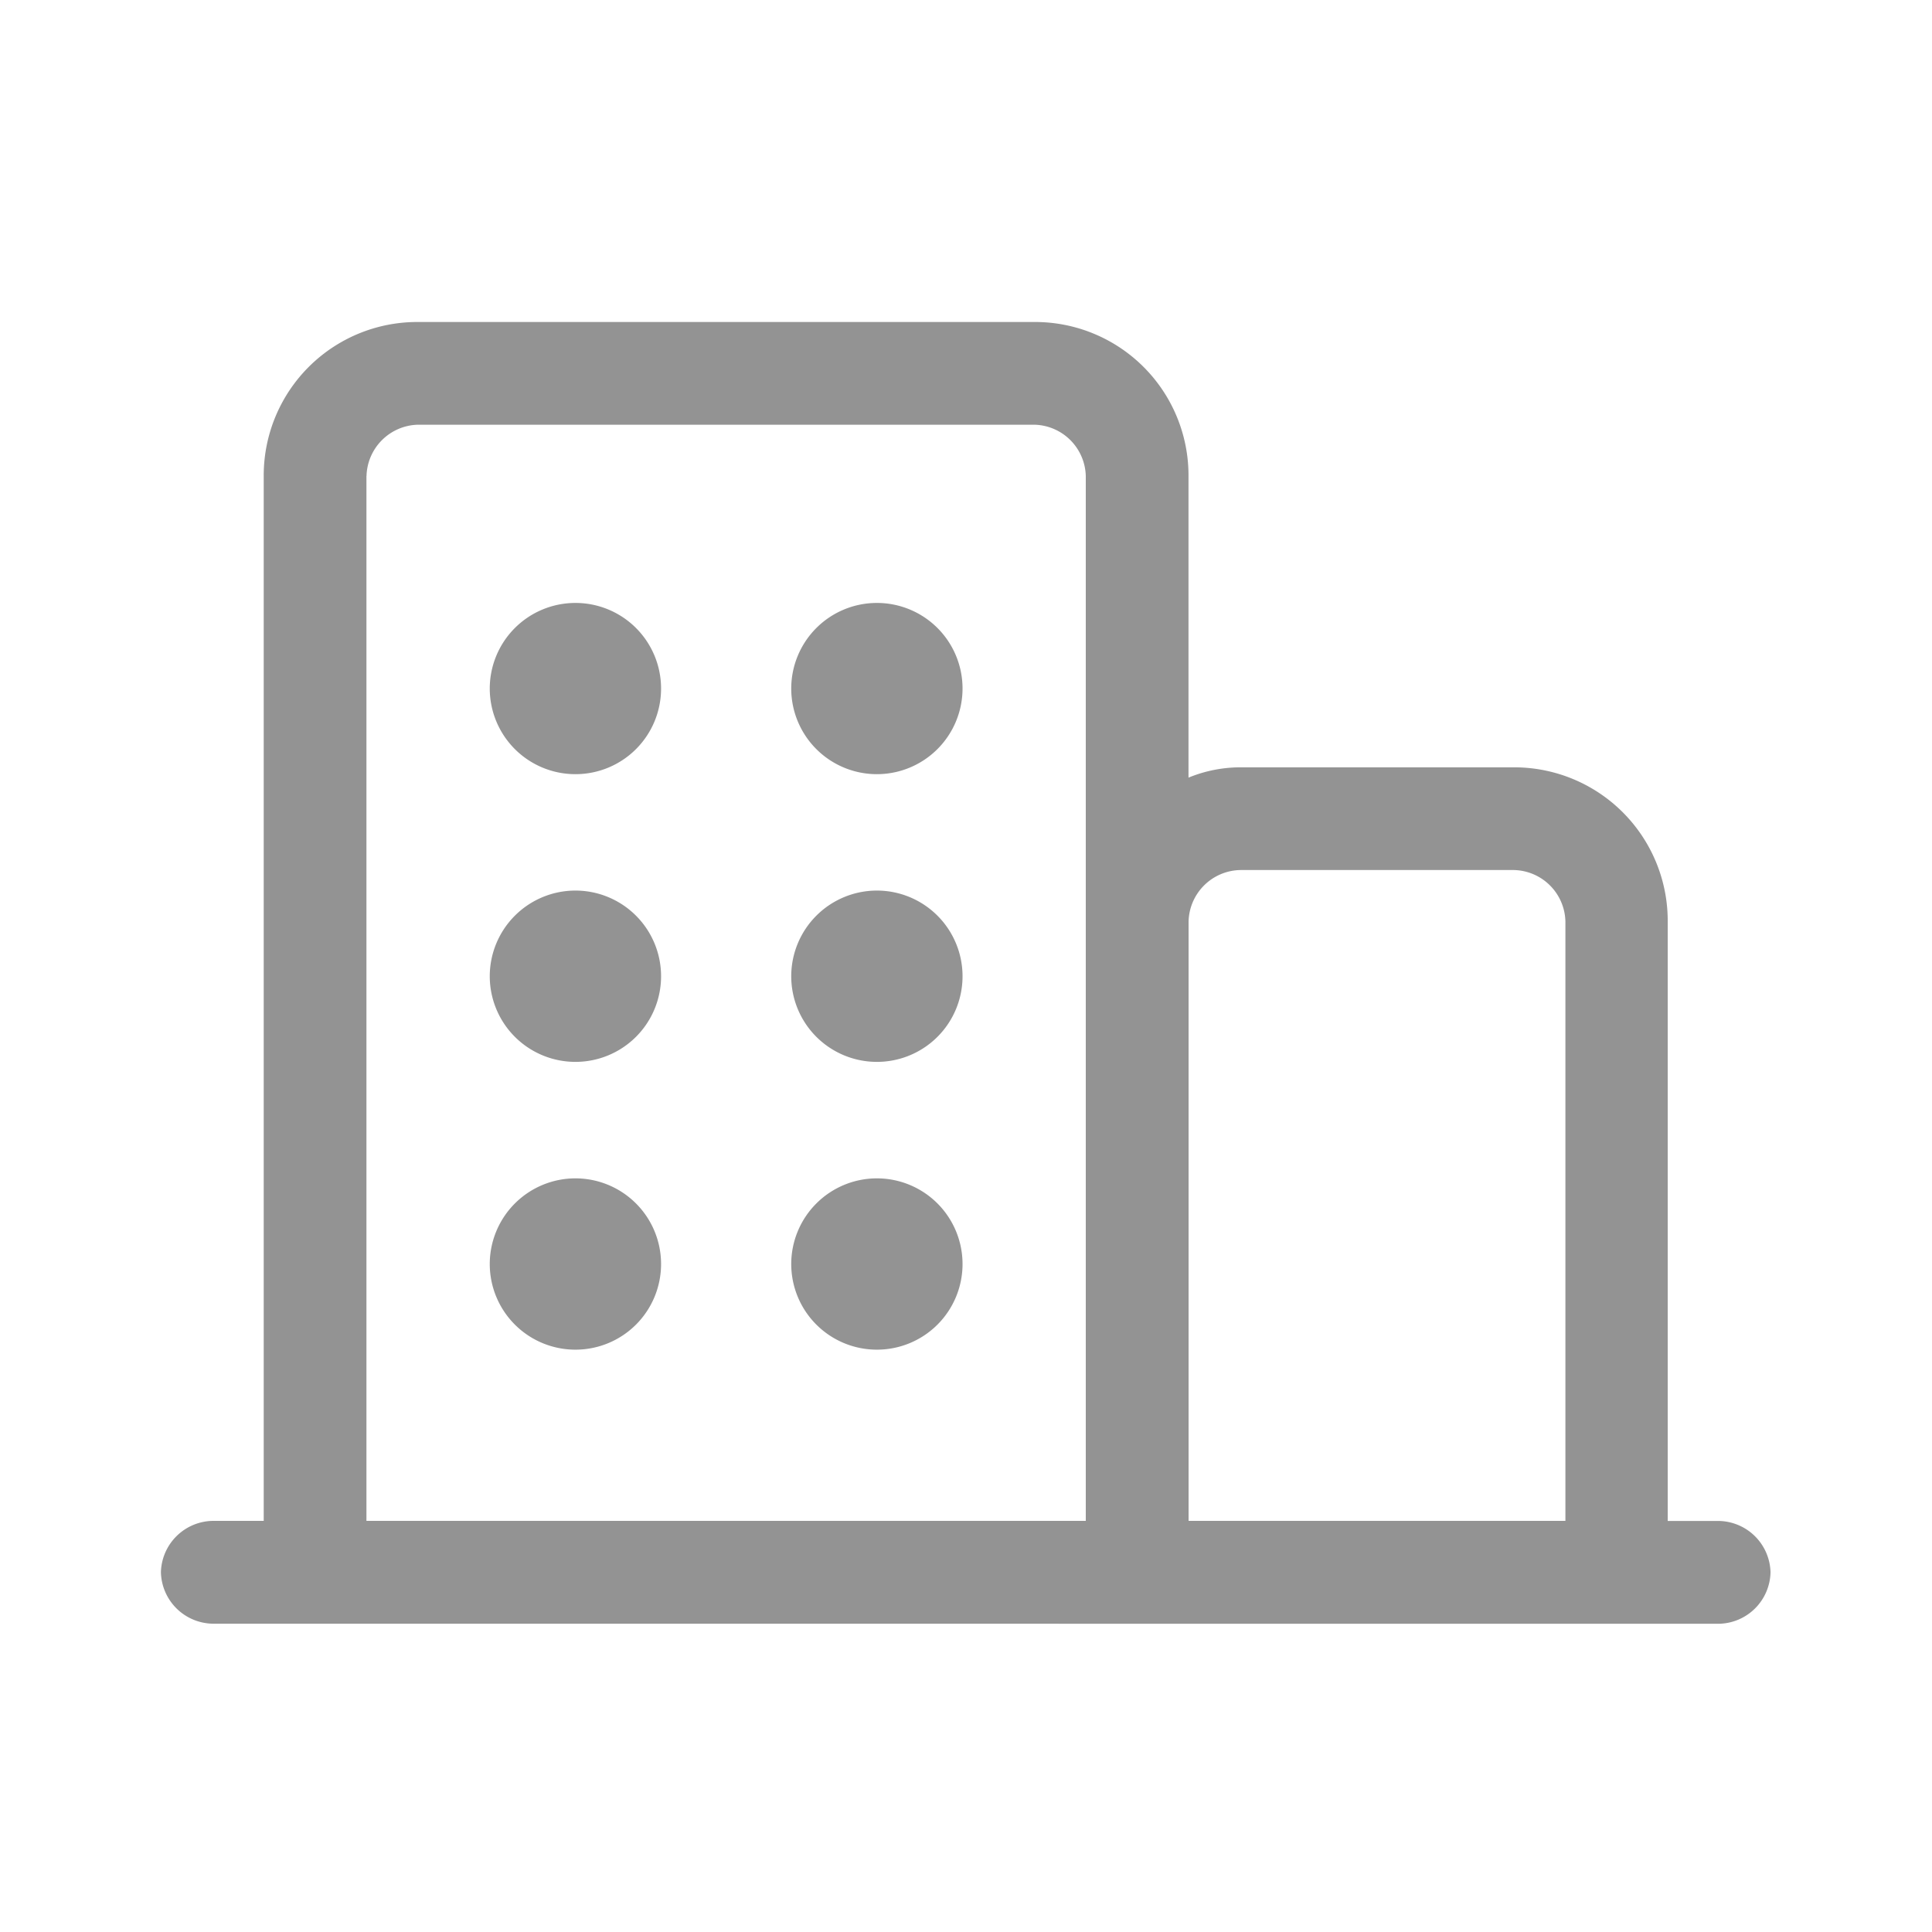 <svg xmlns="http://www.w3.org/2000/svg" width="24" height="24" viewBox="0 0 24 24"><defs><style>.a{fill:none;}.b{fill:#939393;}</style></defs><rect class="a" width="24" height="24"/><path class="b" d="M-3604.362-2203.83a.655.655,0,0,1-.639-.639.655.655,0,0,1,.639-.638h.638v-12.979a1.907,1.907,0,0,1,1.915-1.914h7.659a1.906,1.906,0,0,1,1.914,1.914v3.746a1.7,1.7,0,0,1,.639-.128h3.4a1.907,1.907,0,0,1,1.914,1.915v7.447h.639a.654.654,0,0,1,.638.638.654.654,0,0,1-.638.639Zm12.127-8.724v7.447h4.681v-7.447a.654.654,0,0,0-.638-.638h-3.4A.655.655,0,0,0-3592.235-2212.553Zm-10.213-5.532v12.979h8.936v-12.979a.654.654,0,0,0-.638-.638h-7.659A.655.655,0,0,0-3602.447-2218.086Zm5.277,9.788a1.065,1.065,0,0,1,1.064-1.064,1.064,1.064,0,0,1,1.064,1.064,1.063,1.063,0,0,1-1.064,1.064A1.064,1.064,0,0,1-3597.171-2208.3Zm-3.745,0a1.065,1.065,0,0,1,1.064-1.064,1.064,1.064,0,0,1,1.064,1.064,1.063,1.063,0,0,1-1.064,1.064A1.064,1.064,0,0,1-3600.916-2208.3Zm3.745-3.575a1.065,1.065,0,0,1,1.064-1.064,1.064,1.064,0,0,1,1.064,1.064,1.063,1.063,0,0,1-1.064,1.064A1.064,1.064,0,0,1-3597.171-2211.873Zm-3.745,0a1.065,1.065,0,0,1,1.064-1.064,1.064,1.064,0,0,1,1.064,1.064,1.063,1.063,0,0,1-1.064,1.064A1.064,1.064,0,0,1-3600.916-2211.873Zm3.745-3.574a1.064,1.064,0,0,1,1.064-1.063,1.063,1.063,0,0,1,1.064,1.063,1.064,1.064,0,0,1-1.064,1.064A1.064,1.064,0,0,1-3597.171-2215.447Zm-3.745,0a1.064,1.064,0,0,1,1.064-1.063,1.063,1.063,0,0,1,1.064,1.063,1.063,1.063,0,0,1-1.064,1.064A1.064,1.064,0,0,1-3600.916-2215.447Z" transform="translate(3607 2224)"/></svg>